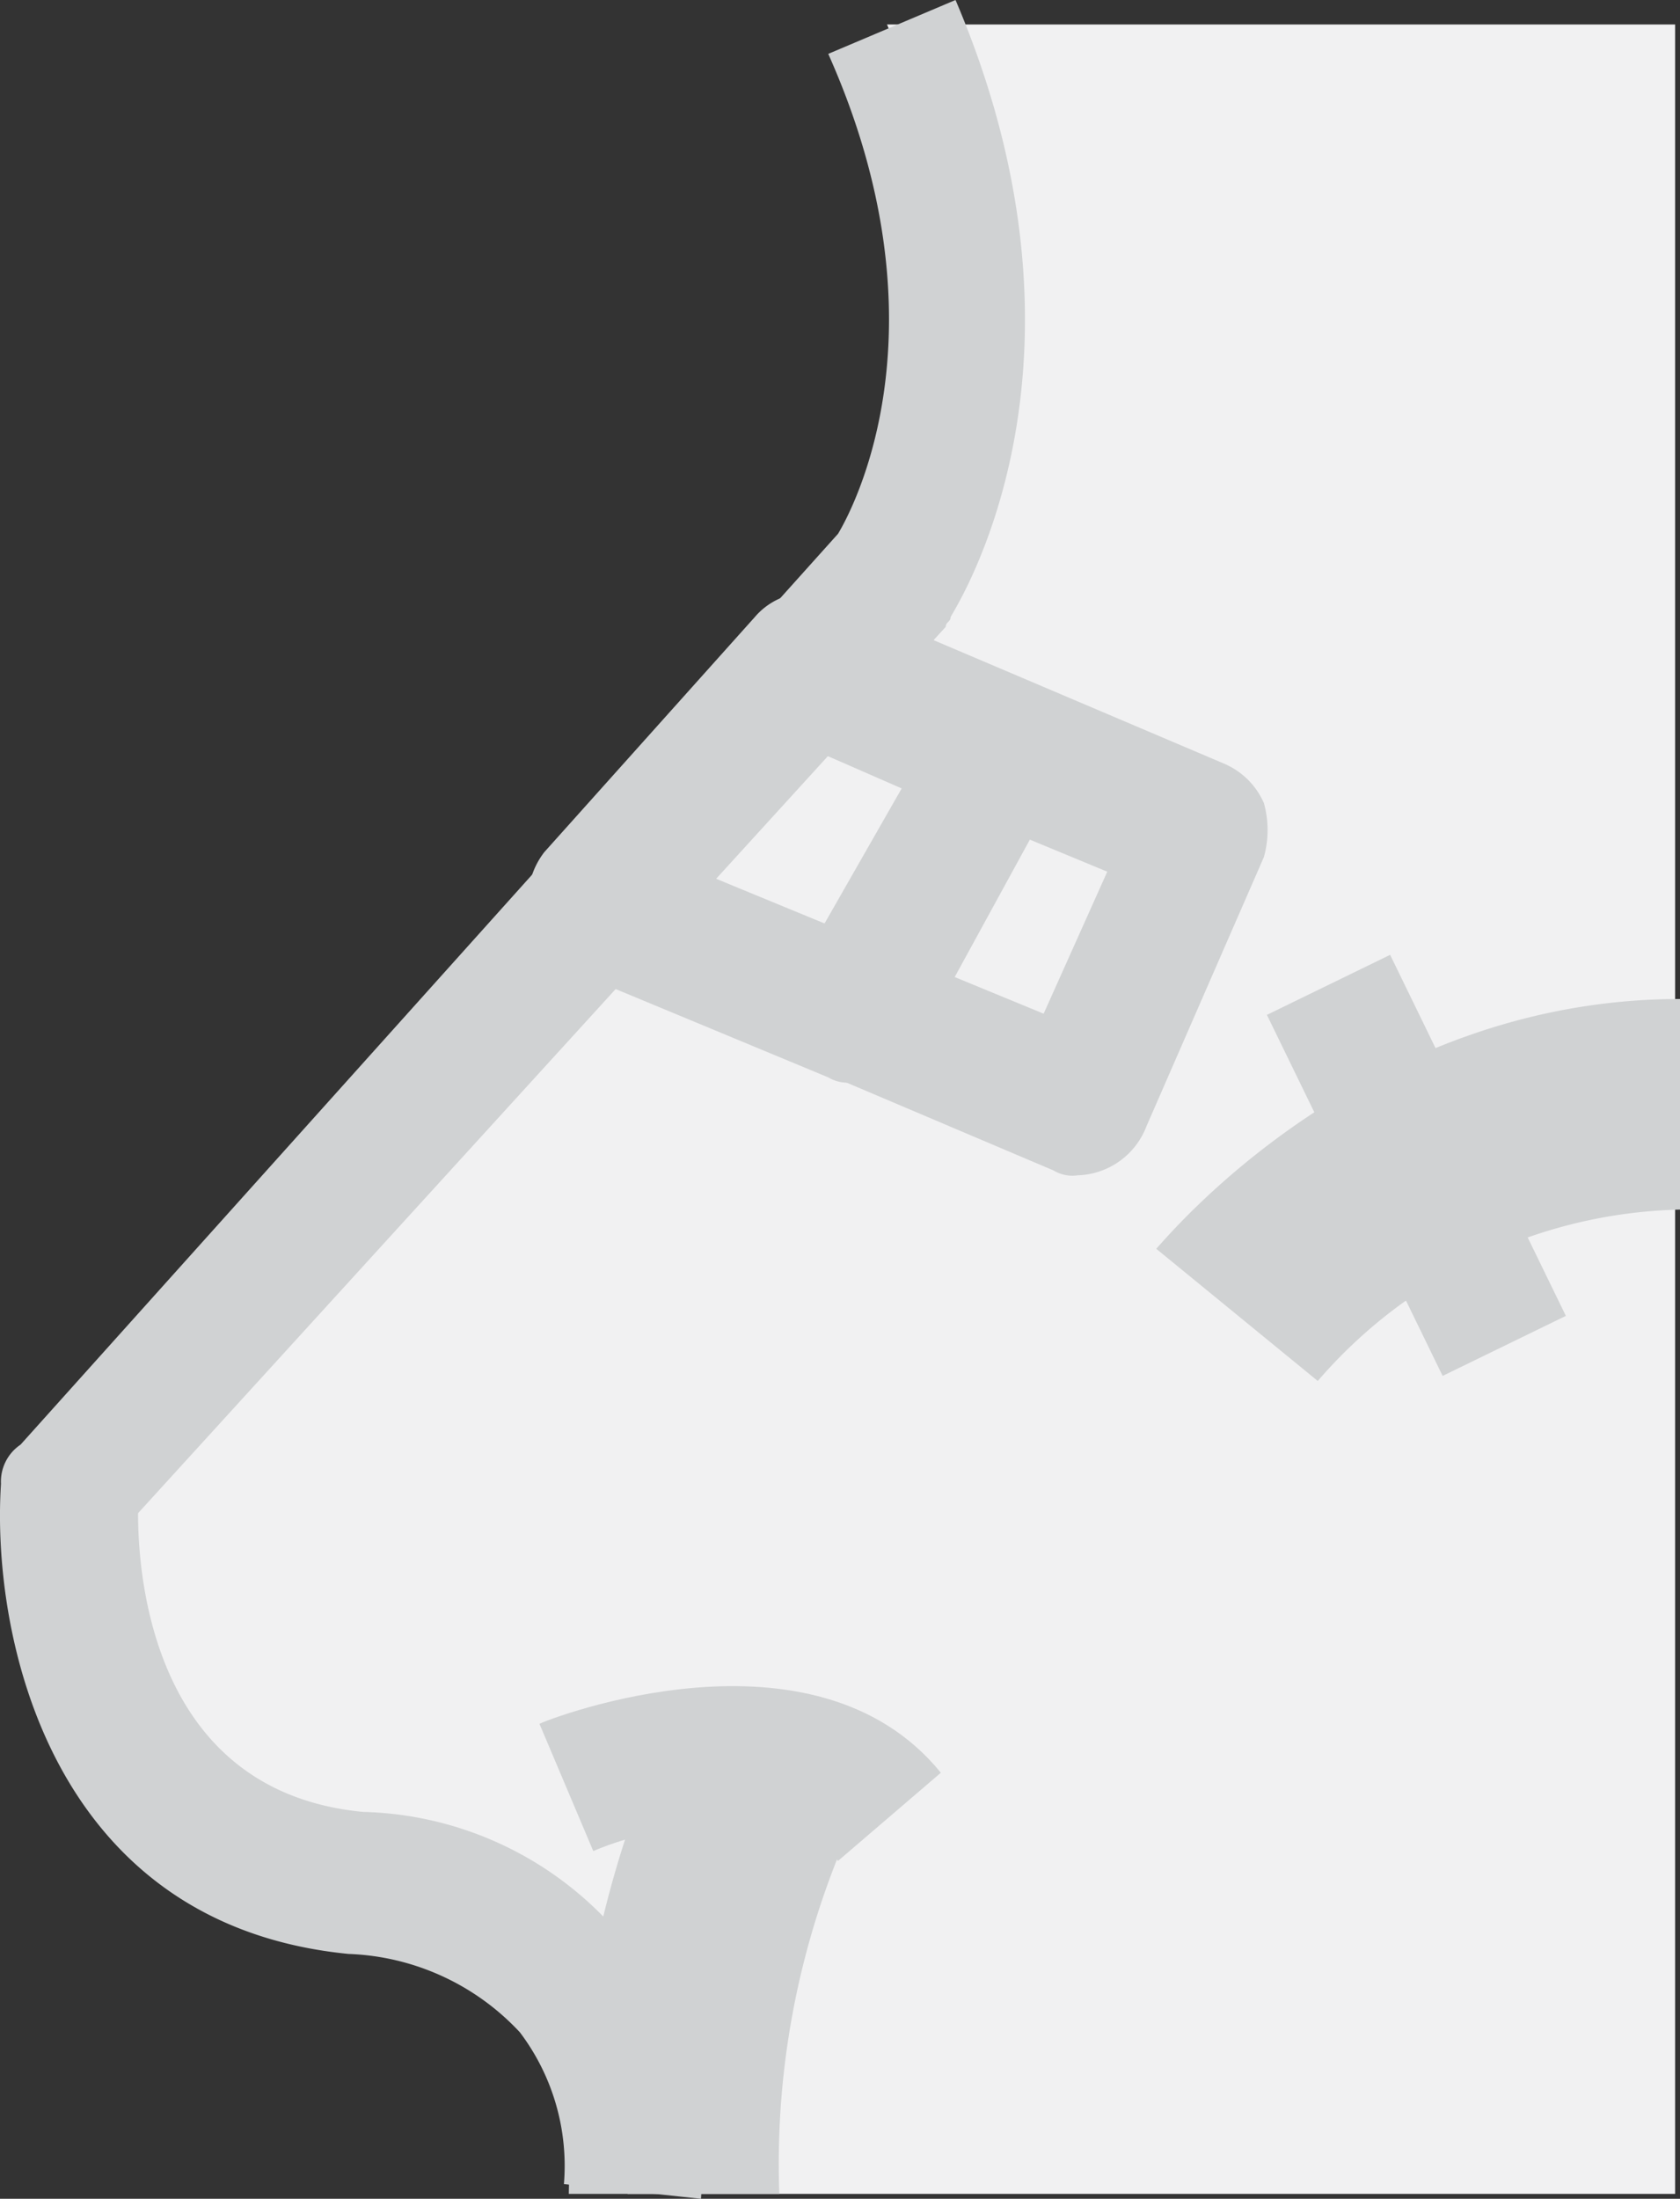 <svg xmlns="http://www.w3.org/2000/svg" width="34.32" height="44.9" viewBox="0 0 34.32 44.9">
    <rect x="0" y="0" width="34.32" height="44.9" fill="#333333" stroke="none"/>
    <defs>
        <style>
            .violence_gray-1{fill:#f1f1f2}.violence_gray-2{fill:#d0d2d3}
        </style>
    </defs>
    <g id="prefix__Group_914" data-name="Group 914" transform="translate(-304.28 -496.1)">
        <path id="prefix__Path_1582" d="M322.4 496.6c3 6.8 0 11.2 0 11.2l-16.8 18.7s-.5 7.4 5.8 8.1c6.3.6 5.7 6.3 5.7 6.3h21.4v-44.3h-16.1z" class="violence_gray-1" data-name="Path 1582"/>
        <path id="prefix__Path_1583" d="M318.6 541l-2.8-.3a4.52 4.52 0 0 0-.9-3.1 5.025 5.025 0 0 0-3.5-1.6c-6.1-.6-7.3-6.5-7.1-9.6a.91.91 0 0 1 .4-.8l16.7-18.6c.3-.5 2.3-4.2-.2-9.8l2.6-1.1c3.2 7.5 0 12.4-.1 12.6 0 .1-.1.1-.1.2L307.1 527c0 1.5.4 5.7 4.6 6.1a7.108 7.108 0 0 1 5.4 2.7 7.848 7.848 0 0 1 1.5 5.2z" class="violence_gray-2" data-name="Path 1583"/>
        <path id="prefix__Path_1584" d="M321.4 534.1c-1.1-1.4-4.1-.6-5-.2l-1.1-2.6c.2-.1 5.6-2.2 8.2 1z" class="violence_gray-2" data-name="Path 1584"/>
        <path id="prefix__Path_1585" d="M320.2 540.9h-4.3c.1-6.2 2.2-9.8 2.3-9.9l3.7 2.2-1.9-1.2 1.8 1.1a16.846 16.846 0 0 0-1.6 7.8z" class="violence_gray-2" data-name="Path 1585"/>
        <path id="prefix__Path_1586" d="M331.2 524.3l-3.3-2.7c.2-.2 4.2-5.1 10.7-5.1v4.3a10.072 10.072 0 0 0-7.4 3.5z" class="violence_gray-2" data-name="Path 1586"/>
        <g id="prefix__Group_913" data-name="Group 913">
            <path id="prefix__Line_1050" d="M0 0L3.6 7.4" class="violence_gray-1" data-name="Line 1050" transform="translate(331.4 516.2)"/>
            <path id="prefix__Rectangle_3625" d="M0 0H2.8V8.2H0z" class="violence_gray-2" data-name="Rectangle 3625" transform="rotate(-25.963 1286.037 -457.685)"/>
        </g>
        <path id="prefix__Path_1587" d="M326.3 520.1a.75.75 0 0 1-.5-.1l-9.9-4.2a1.375 1.375 0 0 1-.8-1 1.592 1.592 0 0 1 .3-1.3l4.3-4.8a1.42 1.42 0 0 1 1.6-.4l8 3.4a1.549 1.549 0 0 1 .8.8 2.054 2.054 0 0 1 0 1.1l-2.4 5.5a1.554 1.554 0 0 1-1.4 1zm-7.5-6.1l6.8 2.8 1.3-2.9-5.8-2.4z" class="violence_gray-2" data-name="Path 1587"/>
        <path id="prefix__Path_1588" d="M321.7 518.2a.75.75 0 0 1-.5-.1l-5.3-2.2a1.375 1.375 0 0 1-.8-1 1.592 1.592 0 0 1 .3-1.3l4.3-4.8a1.42 1.42 0 0 1 1.6-.4l4 1.7a1.549 1.549 0 0 1 .8.8 1.417 1.417 0 0 1-.1 1.1l-2.9 5.3a1.74 1.74 0 0 1-1.4.9zm-2.9-4.2l2.3 1 1.6-2.8-1.6-.7z" class="violence_gray-2" data-name="Path 1588"/>
    </g>
</svg>
